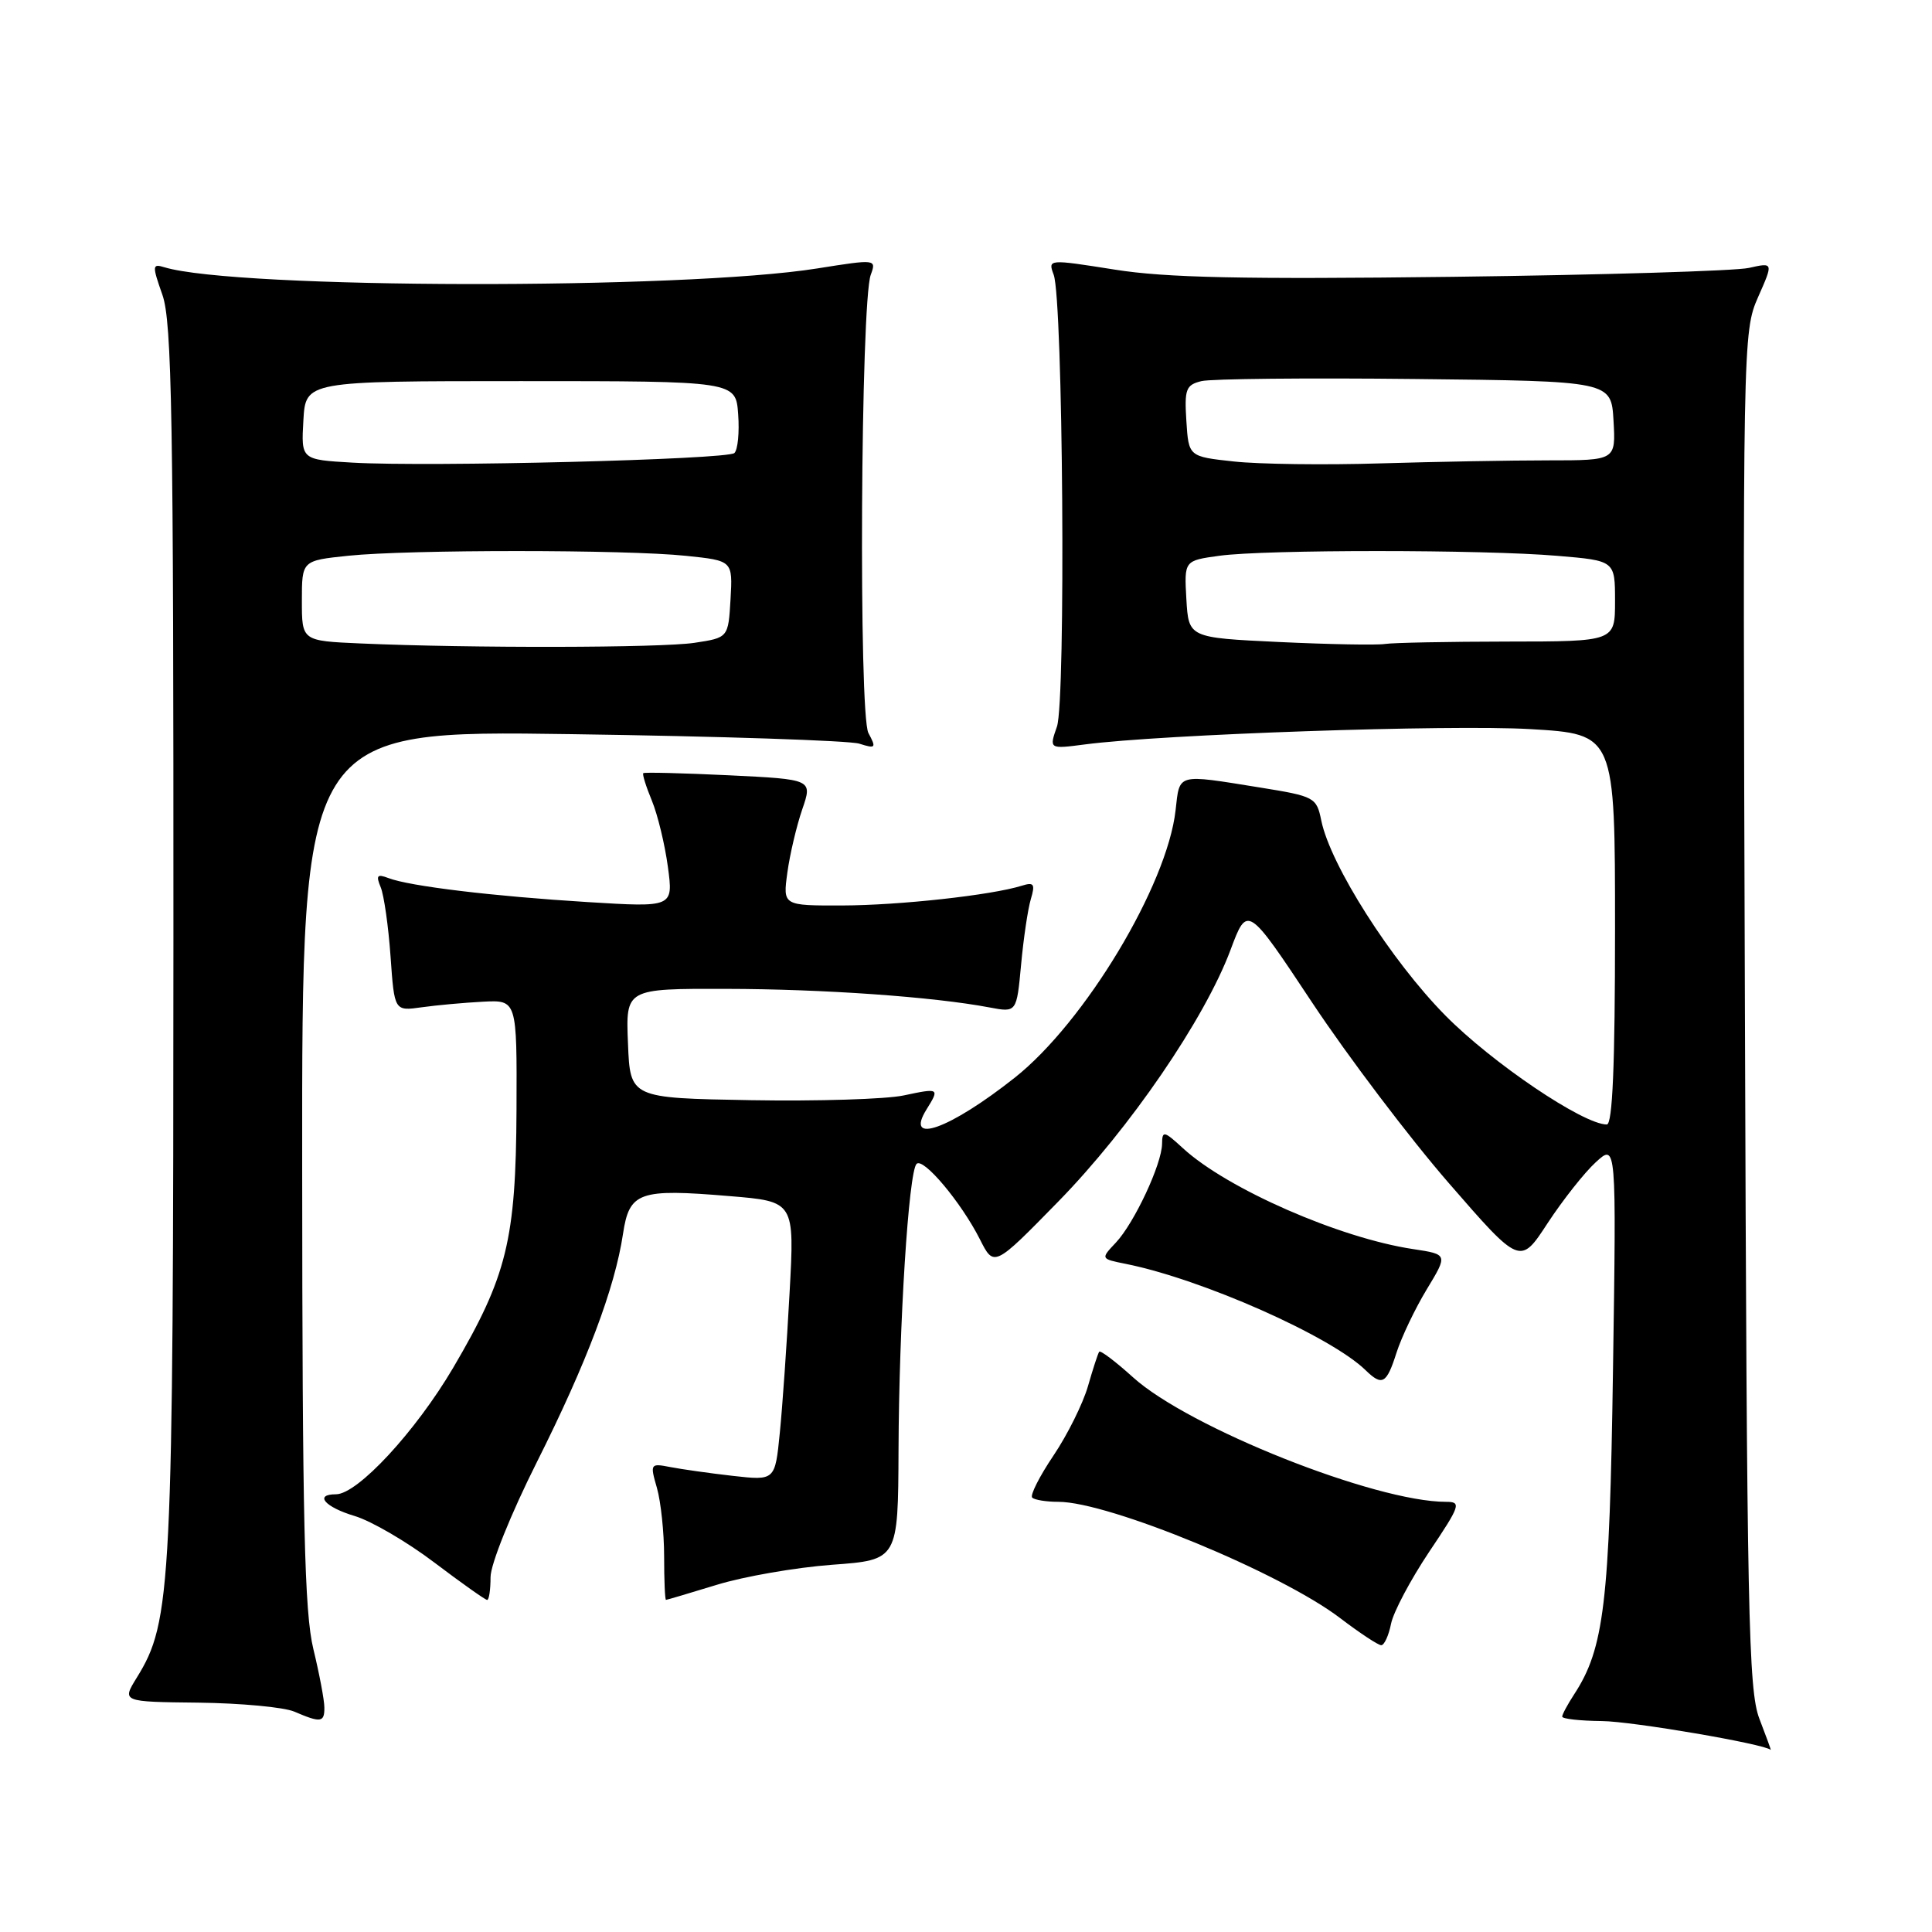 <?xml version="1.0" encoding="UTF-8" standalone="no"?>
<!DOCTYPE svg PUBLIC "-//W3C//DTD SVG 1.1//EN" "http://www.w3.org/Graphics/SVG/1.1/DTD/svg11.dtd" >
<svg xmlns="http://www.w3.org/2000/svg" xmlns:xlink="http://www.w3.org/1999/xlink" version="1.1" viewBox="0 0 256 256">
 <g >
 <path fill="currentColor"
d=" M 233.13 227.75 C 231.67 223.95 231.47 213.92 231.21 133.75 C 230.91 45.27 230.94 43.93 232.95 39.38 C 234.99 34.77 234.99 34.77 231.74 35.50 C 229.96 35.90 212.30 36.43 192.50 36.68 C 164.69 37.02 154.49 36.81 147.68 35.72 C 138.87 34.33 138.85 34.33 139.62 36.41 C 140.86 39.77 141.24 92.86 140.05 96.28 C 139.01 99.26 139.01 99.26 143.76 98.64 C 153.95 97.30 192.08 95.99 202.75 96.61 C 214.00 97.27 214.00 97.27 214.00 123.14 C 214.00 141.10 213.67 149.00 212.91 149.00 C 209.79 149.00 197.72 140.85 191.50 134.54 C 184.34 127.28 176.29 114.63 175.08 108.74 C 174.45 105.65 174.21 105.52 166.96 104.35 C 155.82 102.56 156.33 102.42 155.77 107.37 C 154.65 117.32 143.74 135.45 134.47 142.79 C 125.83 149.63 119.77 151.80 122.79 146.97 C 124.52 144.19 124.45 144.15 119.75 145.15 C 117.41 145.65 108.30 145.93 99.50 145.78 C 83.50 145.50 83.50 145.50 83.21 138.25 C 82.91 131.00 82.91 131.00 96.21 131.03 C 109.07 131.05 123.67 132.08 131.11 133.49 C 134.71 134.17 134.71 134.17 135.30 127.83 C 135.62 124.35 136.20 120.44 136.59 119.14 C 137.19 117.13 137.00 116.86 135.40 117.36 C 131.38 118.62 119.16 119.96 111.61 119.98 C 103.73 120.00 103.73 120.00 104.33 115.62 C 104.66 113.20 105.55 109.44 106.30 107.25 C 107.67 103.27 107.67 103.27 96.59 102.73 C 90.49 102.44 85.38 102.31 85.24 102.45 C 85.09 102.58 85.60 104.22 86.38 106.10 C 87.15 107.97 88.10 111.91 88.50 114.87 C 89.22 120.23 89.22 120.23 77.86 119.53 C 65.35 118.76 54.28 117.43 51.47 116.35 C 49.97 115.78 49.79 115.99 50.45 117.58 C 50.88 118.63 51.47 122.76 51.75 126.74 C 52.26 133.98 52.26 133.98 55.88 133.47 C 57.87 133.19 61.52 132.86 64.00 132.73 C 68.50 132.50 68.50 132.50 68.44 147.00 C 68.36 164.30 67.18 169.10 60.04 181.25 C 55.06 189.70 47.37 198.00 44.52 198.00 C 41.58 198.00 43.04 199.70 47.00 200.88 C 49.20 201.54 53.95 204.31 57.55 207.04 C 61.16 209.77 64.31 212.00 64.55 212.00 C 64.80 212.00 65.00 210.64 65.00 208.98 C 65.00 207.29 67.68 200.62 71.14 193.73 C 77.75 180.56 81.47 170.69 82.55 163.50 C 83.39 157.93 84.65 157.48 96.67 158.49 C 105.29 159.20 105.29 159.20 104.62 171.35 C 104.26 178.03 103.68 186.36 103.33 189.85 C 102.70 196.19 102.70 196.19 97.10 195.56 C 94.02 195.21 90.29 194.68 88.80 194.39 C 86.17 193.88 86.12 193.95 87.05 197.17 C 87.57 199.00 88.00 203.08 88.00 206.24 C 88.00 209.41 88.11 212.00 88.25 211.99 C 88.39 211.99 91.42 211.08 95.00 209.99 C 98.58 208.89 105.44 207.70 110.25 207.34 C 119.00 206.70 119.00 206.70 119.06 192.10 C 119.12 175.47 120.40 155.27 121.45 154.22 C 122.34 153.33 127.36 159.31 129.84 164.21 C 131.71 167.92 131.71 167.92 140.23 159.21 C 149.68 149.55 159.63 135.02 163.05 125.87 C 165.28 119.90 165.28 119.90 173.89 132.88 C 178.63 140.02 186.76 150.76 191.96 156.75 C 201.43 167.65 201.43 167.65 205.07 162.07 C 207.08 159.01 209.94 155.38 211.45 154.00 C 214.18 151.50 214.18 151.50 213.73 181.50 C 213.28 212.43 212.55 218.45 208.57 224.53 C 207.71 225.85 207.00 227.17 207.00 227.46 C 207.00 227.76 209.36 228.02 212.25 228.05 C 216.25 228.08 233.84 231.09 234.63 231.87 C 234.71 231.94 234.03 230.09 233.13 227.75 Z  M 42.98 226.25 C 42.98 225.29 42.32 221.80 41.52 218.50 C 40.34 213.63 40.06 201.64 40.04 154.63 C 40.00 96.76 40.00 96.76 75.75 97.28 C 95.41 97.56 112.56 98.13 113.86 98.54 C 116.04 99.23 116.14 99.12 115.07 97.13 C 113.76 94.68 114.04 40.04 115.38 36.41 C 116.14 34.34 116.08 34.33 108.29 35.57 C 90.45 38.41 31.26 38.30 21.77 35.41 C 20.17 34.92 20.15 35.18 21.52 39.07 C 22.78 42.63 23.00 55.36 22.98 124.38 C 22.96 210.73 22.76 214.80 18.11 222.32 C 16.15 225.50 16.15 225.50 26.32 225.61 C 31.92 225.68 37.62 226.21 39.00 226.80 C 42.51 228.31 43.00 228.24 42.98 226.25 Z  M 184.32 215.16 C 184.63 213.61 186.90 209.33 189.35 205.66 C 193.52 199.45 193.67 199.00 191.60 199.00 C 182.21 199.00 157.52 189.18 150.13 182.50 C 147.83 180.42 145.82 178.90 145.65 179.11 C 145.49 179.32 144.82 181.38 144.16 183.68 C 143.50 185.97 141.45 190.11 139.59 192.87 C 137.73 195.63 136.47 198.13 136.77 198.44 C 137.08 198.75 138.65 199.00 140.25 199.00 C 146.91 199.00 169.74 208.42 177.58 214.41 C 180.17 216.38 182.62 218.00 183.02 218.00 C 183.42 218.00 184.01 216.72 184.32 215.16 Z  M 185.04 179.25 C 185.70 177.19 187.50 173.41 189.05 170.85 C 191.86 166.21 191.86 166.21 187.24 165.51 C 177.50 164.05 162.61 157.53 156.75 152.15 C 154.23 149.83 154.00 149.79 153.98 151.56 C 153.95 154.25 150.30 162.05 147.86 164.65 C 145.83 166.80 145.83 166.80 149.17 167.47 C 159.29 169.50 176.36 177.07 180.96 181.57 C 183.15 183.70 183.73 183.37 185.04 179.25 Z  M 169.50 85.07 C 157.50 84.50 157.50 84.50 157.20 79.39 C 156.91 74.28 156.91 74.28 161.59 73.64 C 167.66 72.81 196.49 72.81 206.35 73.65 C 214.00 74.29 214.00 74.29 214.00 79.65 C 214.00 85.00 214.00 85.00 199.75 85.01 C 191.91 85.02 184.60 85.16 183.50 85.33 C 182.40 85.50 176.10 85.38 169.50 85.07 Z  M 163.50 61.15 C 157.50 60.50 157.50 60.50 157.20 55.78 C 156.93 51.57 157.14 51.00 159.20 50.50 C 160.46 50.19 173.20 50.06 187.50 50.22 C 213.50 50.50 213.50 50.50 213.80 55.75 C 214.10 61.00 214.10 61.00 205.21 61.00 C 200.32 61.00 190.28 61.18 182.91 61.40 C 175.53 61.63 166.80 61.51 163.50 61.15 Z  M 47.75 85.26 C 40.00 84.92 40.00 84.92 40.00 79.60 C 40.00 74.28 40.00 74.28 46.15 73.64 C 54.11 72.81 82.92 72.81 90.90 73.65 C 97.09 74.29 97.09 74.29 96.80 79.40 C 96.50 84.50 96.50 84.50 92.00 85.18 C 87.50 85.85 62.34 85.90 47.75 85.26 Z  M 46.70 61.30 C 39.90 60.91 39.90 60.91 40.20 55.70 C 40.50 50.50 40.50 50.50 69.00 50.50 C 97.50 50.50 97.50 50.50 97.81 54.89 C 97.99 57.30 97.76 59.61 97.31 60.03 C 96.38 60.89 56.84 61.89 46.70 61.30 Z "/>
</g>
</svg>